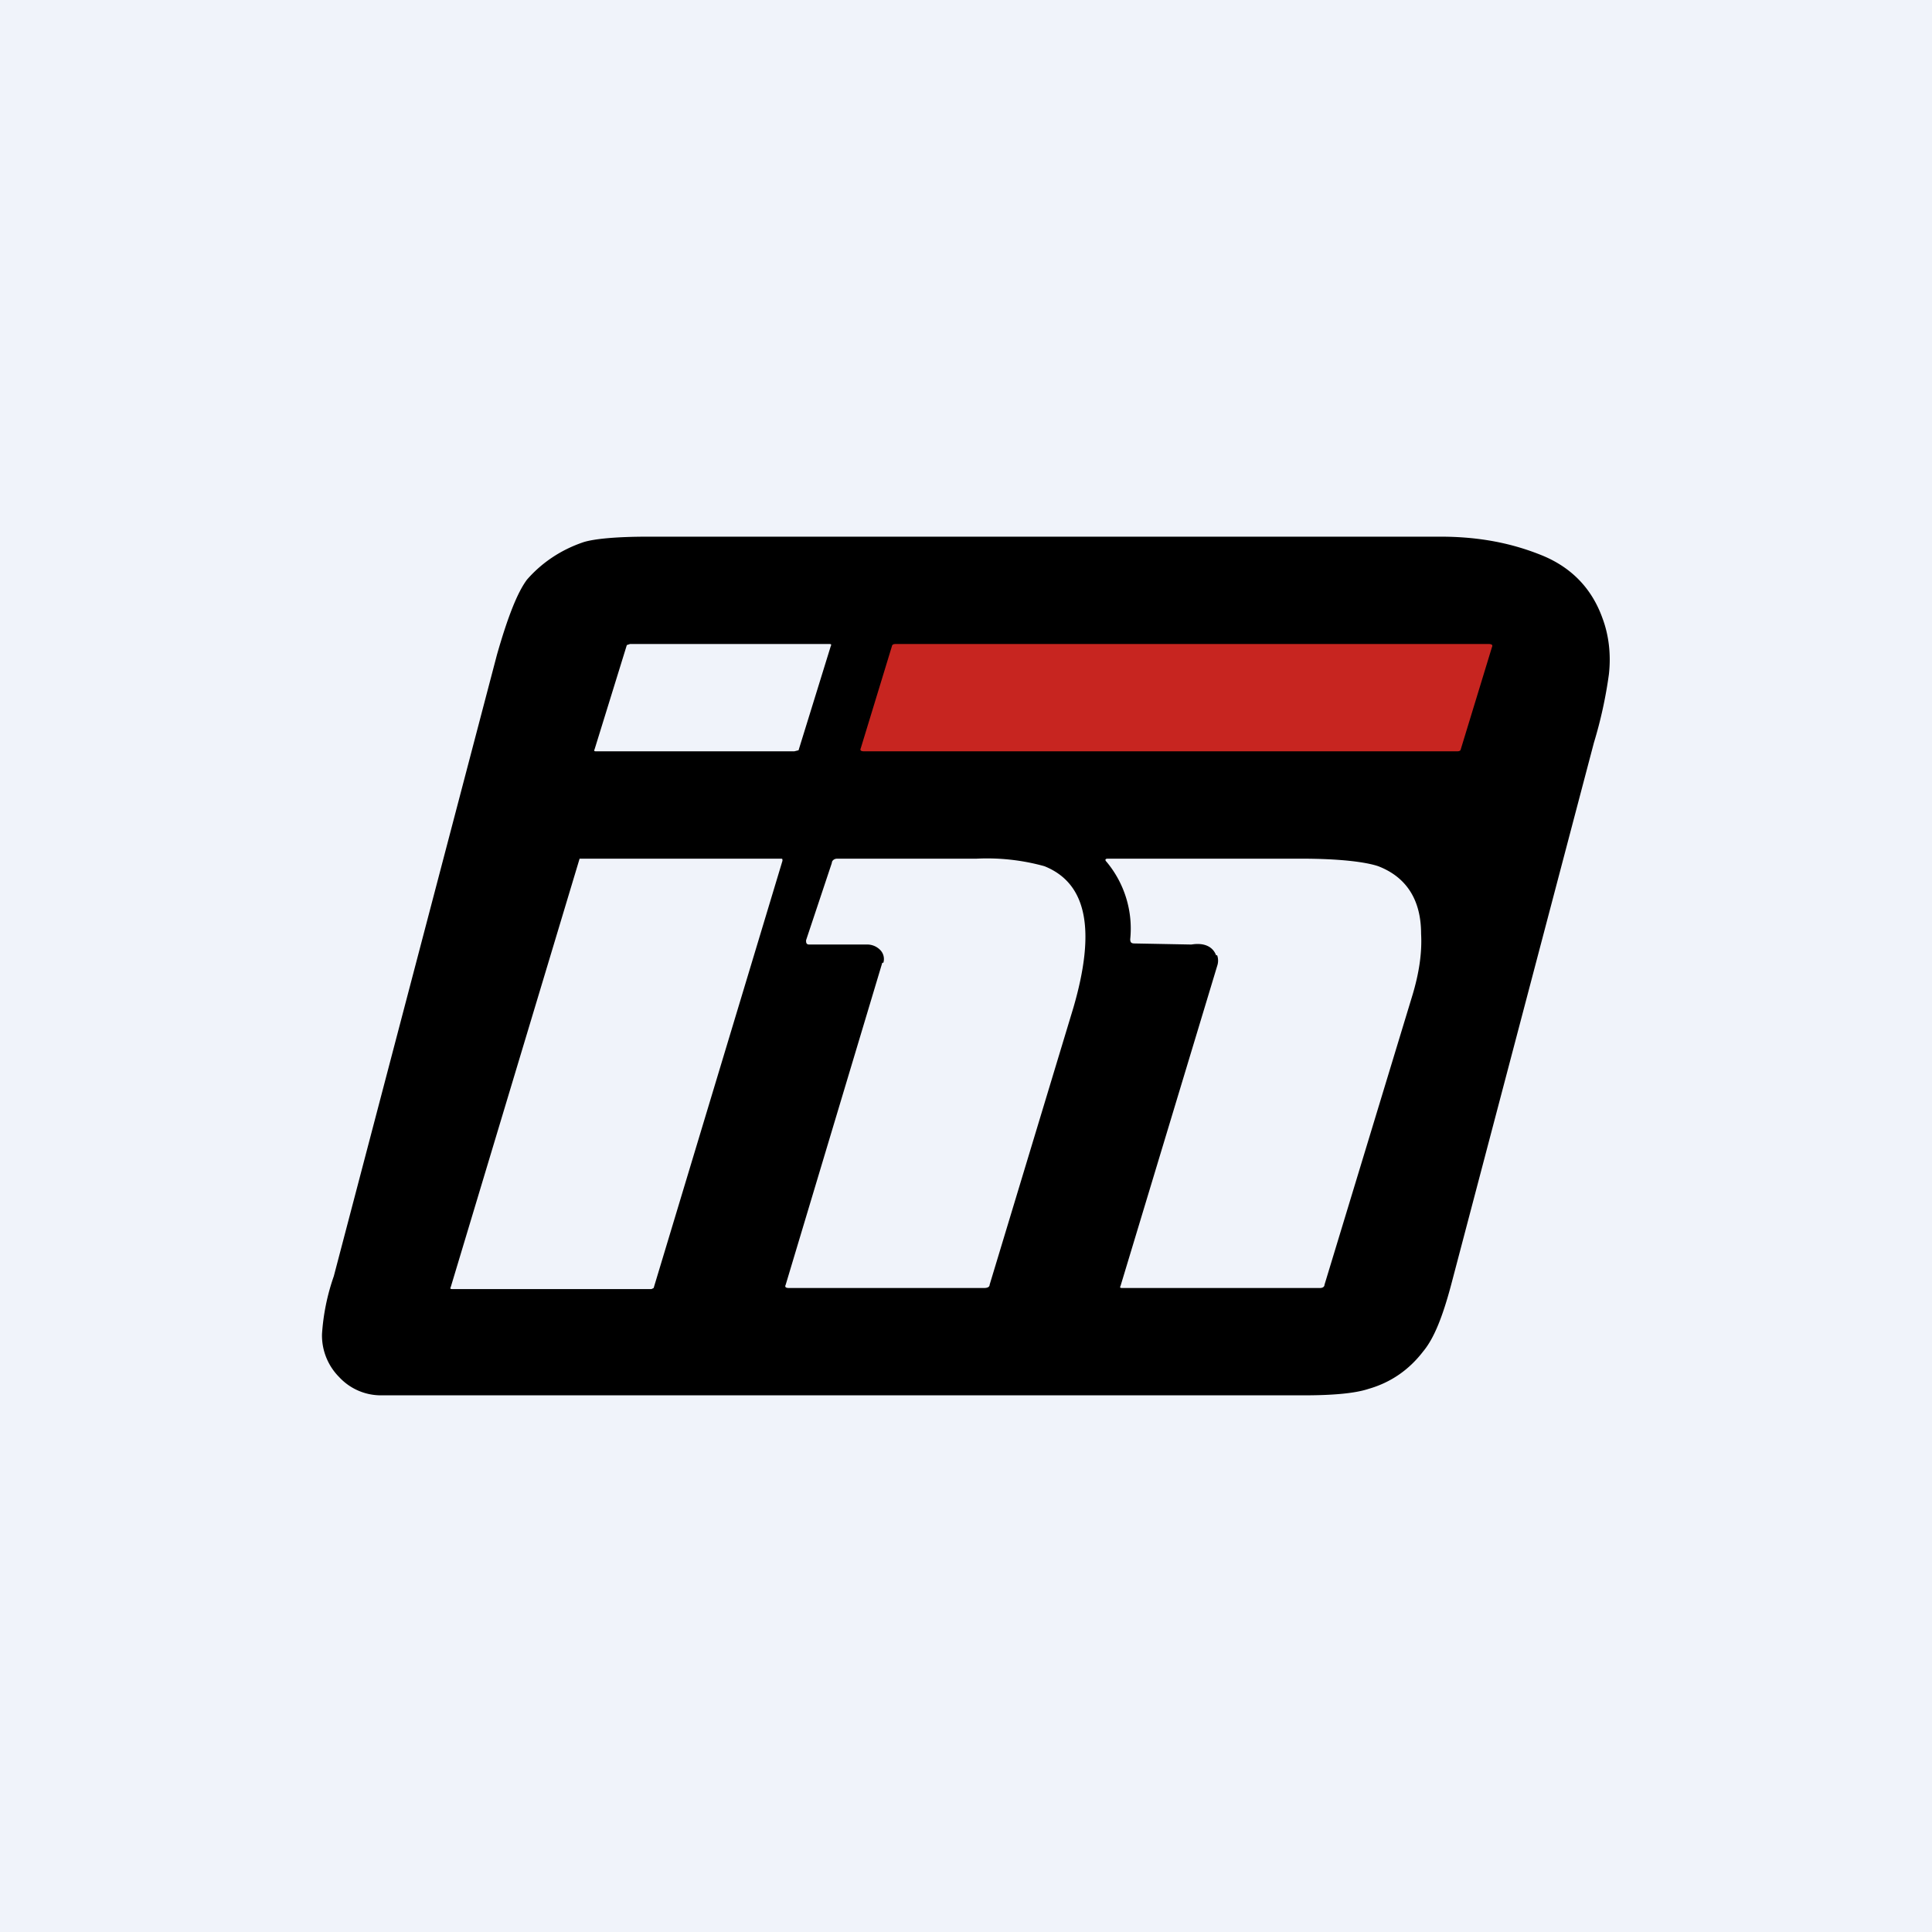 <!-- by TradingView --><svg width="18" height="18" viewBox="0 0 18 18" xmlns="http://www.w3.org/2000/svg"><path fill="#F0F3FA" d="M0 0h18v18H0z"/><path d="M3.11 11.89 4.63 6.1c.1-.35.19-.58.28-.7.14-.16.32-.28.53-.35.1-.03.3-.05.6-.05h7.38c.36 0 .67.06.96.18.26.11.45.3.55.58.06.16.08.34.06.52a4.09 4.09 0 0 1-.14.64l-1.33 5.05c-.08.3-.16.5-.26.62-.13.17-.3.29-.51.35-.12.04-.32.06-.6.06h-8.6a.53.53 0 0 1-.39-.17.55.55 0 0 1-.16-.4 2.03 2.03 0 0 1 .11-.54Z"/><path d="M5.87 6h1.85c.02 0 .03 0 .02.02l-.3.97L7.4 7H5.56c-.02 0-.03 0-.02-.02l.3-.97.03-.01Z" fill="#F0F3FA"/><path d="M8.34 6h5.53c.03 0 .04.01.03.03l-.29.95c0 .01-.01.02-.03.02H8.05c-.03 0-.04-.01-.03-.03l.29-.95c0-.01.01-.02.03-.02Z" fill="#C72520"/><path d="M11.33 8.9c-.03-.08-.11-.12-.23-.1l-.53-.01c-.03 0-.04-.01-.04-.04a.97.97 0 0 0-.22-.72c-.02-.02-.01-.03.01-.03h1.8c.36 0 .6.03.72.07.26.1.4.31.4.63.01.18-.02.37-.08.57l-.82 2.7c0 .02-.02.03-.04.03h-1.84c-.02 0-.03 0-.02-.02l.9-2.98a.15.15 0 0 0 0-.1ZM7.29 8.02 6.09 12l-.02.01H4.22c-.02 0-.03 0-.02-.02L5.4 8 5.42 8h1.85c.02 0 .02 0 .02.02ZM8.23 8.97a.12.12 0 0 0-.03-.12.17.17 0 0 0-.13-.05h-.53c-.03 0-.03-.02-.03-.04l.24-.72c0-.02.02-.04.05-.04h1.3a2 2 0 0 1 .63.07c.4.16.48.6.27 1.32l-.78 2.58c0 .02-.02.03-.05.03H7.35c-.03 0-.04-.01-.03-.03l.9-3Z" fill="#F0F3FA"/></svg>